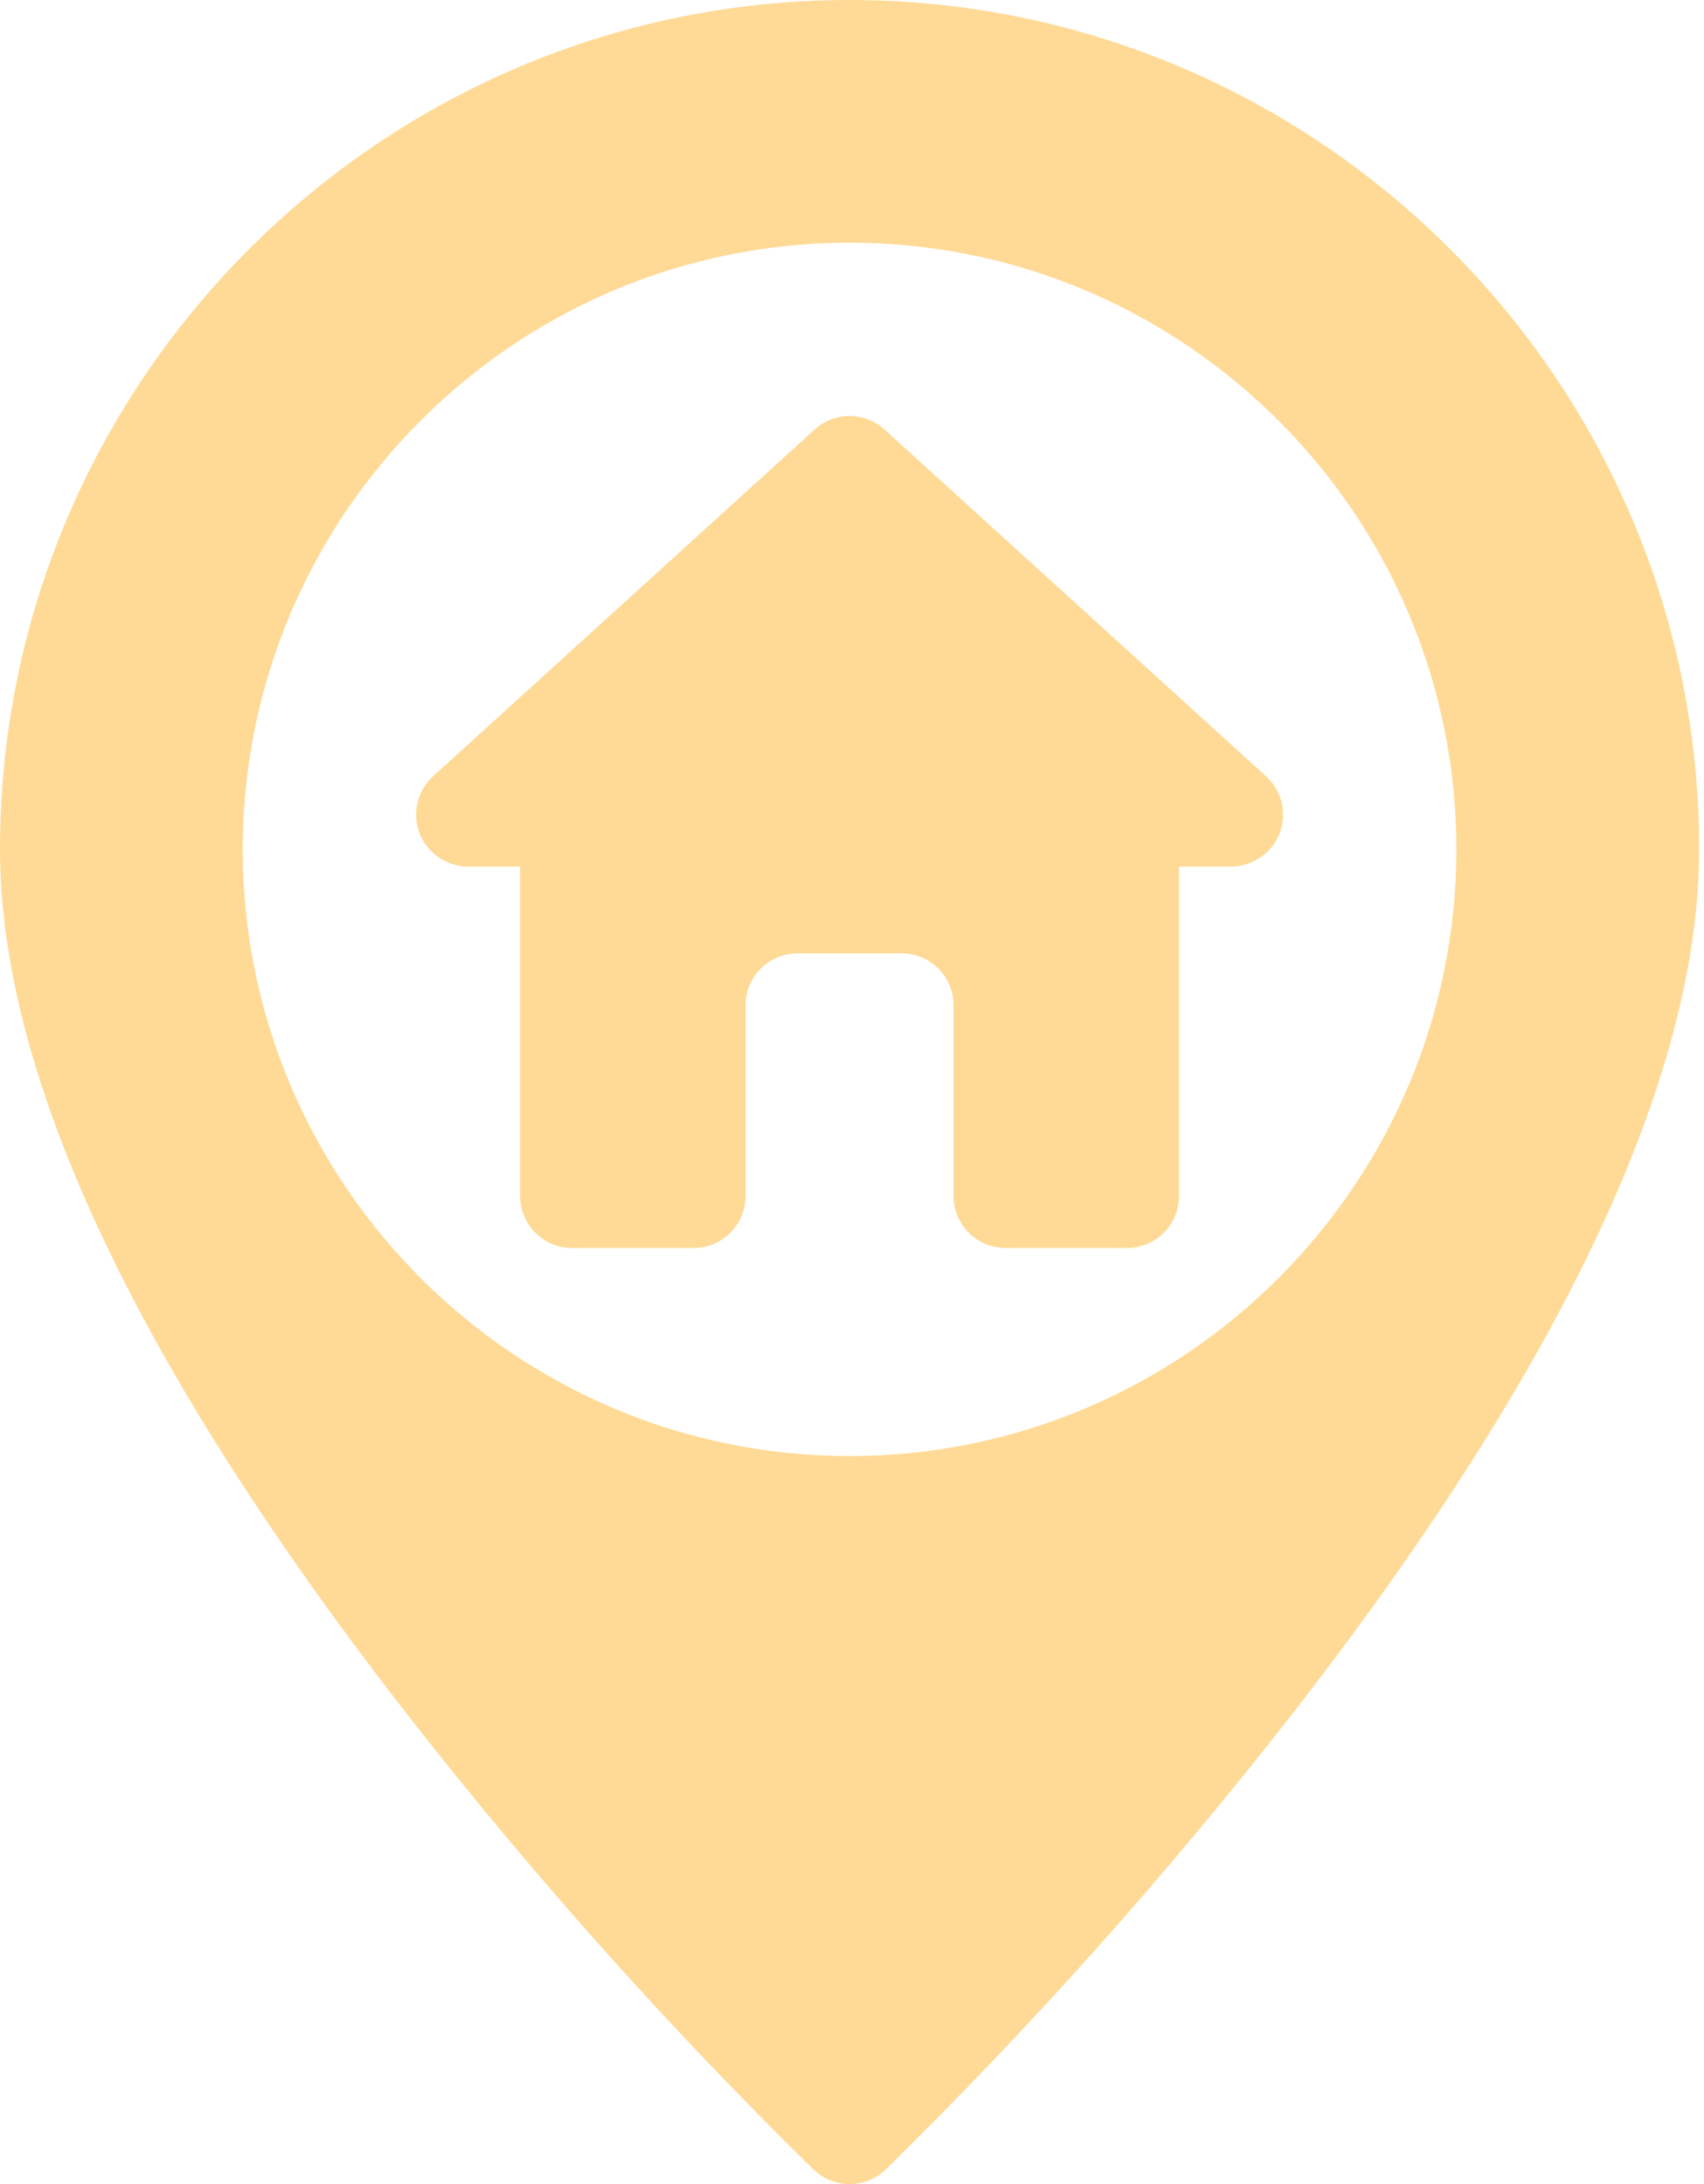 <svg width="39" height="50" viewBox="0 0 39 50" fill="none" xmlns="http://www.w3.org/2000/svg">
<path d="M19.445 0C8.723 0 0 8.723 0 19.445C0 24.653 3.155 31.341 9.379 39.323C12.23 42.971 15.318 46.427 18.622 49.67C18.843 49.882 19.138 50 19.445 50C19.751 50 20.046 49.882 20.267 49.67C23.572 46.427 26.659 42.971 29.51 39.323C35.733 31.341 38.889 24.653 38.889 19.445C38.889 8.723 30.166 0 19.445 0ZM19.445 33.333C11.786 33.333 5.556 27.103 5.556 19.445C5.556 11.786 11.786 5.556 19.445 5.556C27.103 5.556 33.333 11.786 33.333 19.445C33.333 27.103 27.103 33.333 19.445 33.333Z" fill="#FFDA96"/>
<path d="M28.975 17.77L20.245 9.833C20.026 9.634 19.741 9.524 19.444 9.524C19.148 9.524 18.863 9.634 18.644 9.833L9.913 17.77C9.71 17.955 9.577 18.204 9.537 18.476C9.496 18.748 9.551 19.026 9.692 19.262C9.803 19.442 9.959 19.589 10.145 19.691C10.33 19.792 10.539 19.844 10.75 19.841H11.905V27.381C11.905 27.697 12.03 28 12.253 28.223C12.477 28.446 12.78 28.571 13.095 28.571H15.873C16.189 28.571 16.492 28.446 16.715 28.223C16.938 28 17.064 27.697 17.064 27.381V23.016C17.064 22.7 17.189 22.397 17.412 22.174C17.635 21.951 17.938 21.825 18.254 21.825H20.635C20.951 21.825 21.253 21.951 21.477 22.174C21.7 22.397 21.825 22.7 21.825 23.016V27.381C21.825 27.697 21.951 28 22.174 28.223C22.397 28.446 22.7 28.571 23.016 28.571H25.794C26.109 28.571 26.412 28.446 26.636 28.223C26.859 28 26.984 27.697 26.984 27.381V19.841H28.139C28.35 19.844 28.559 19.792 28.744 19.691C28.93 19.589 29.085 19.442 29.197 19.262C29.338 19.026 29.393 18.748 29.352 18.476C29.312 18.204 29.179 17.955 28.975 17.77Z" fill="#FFDA96"/>
</svg>
